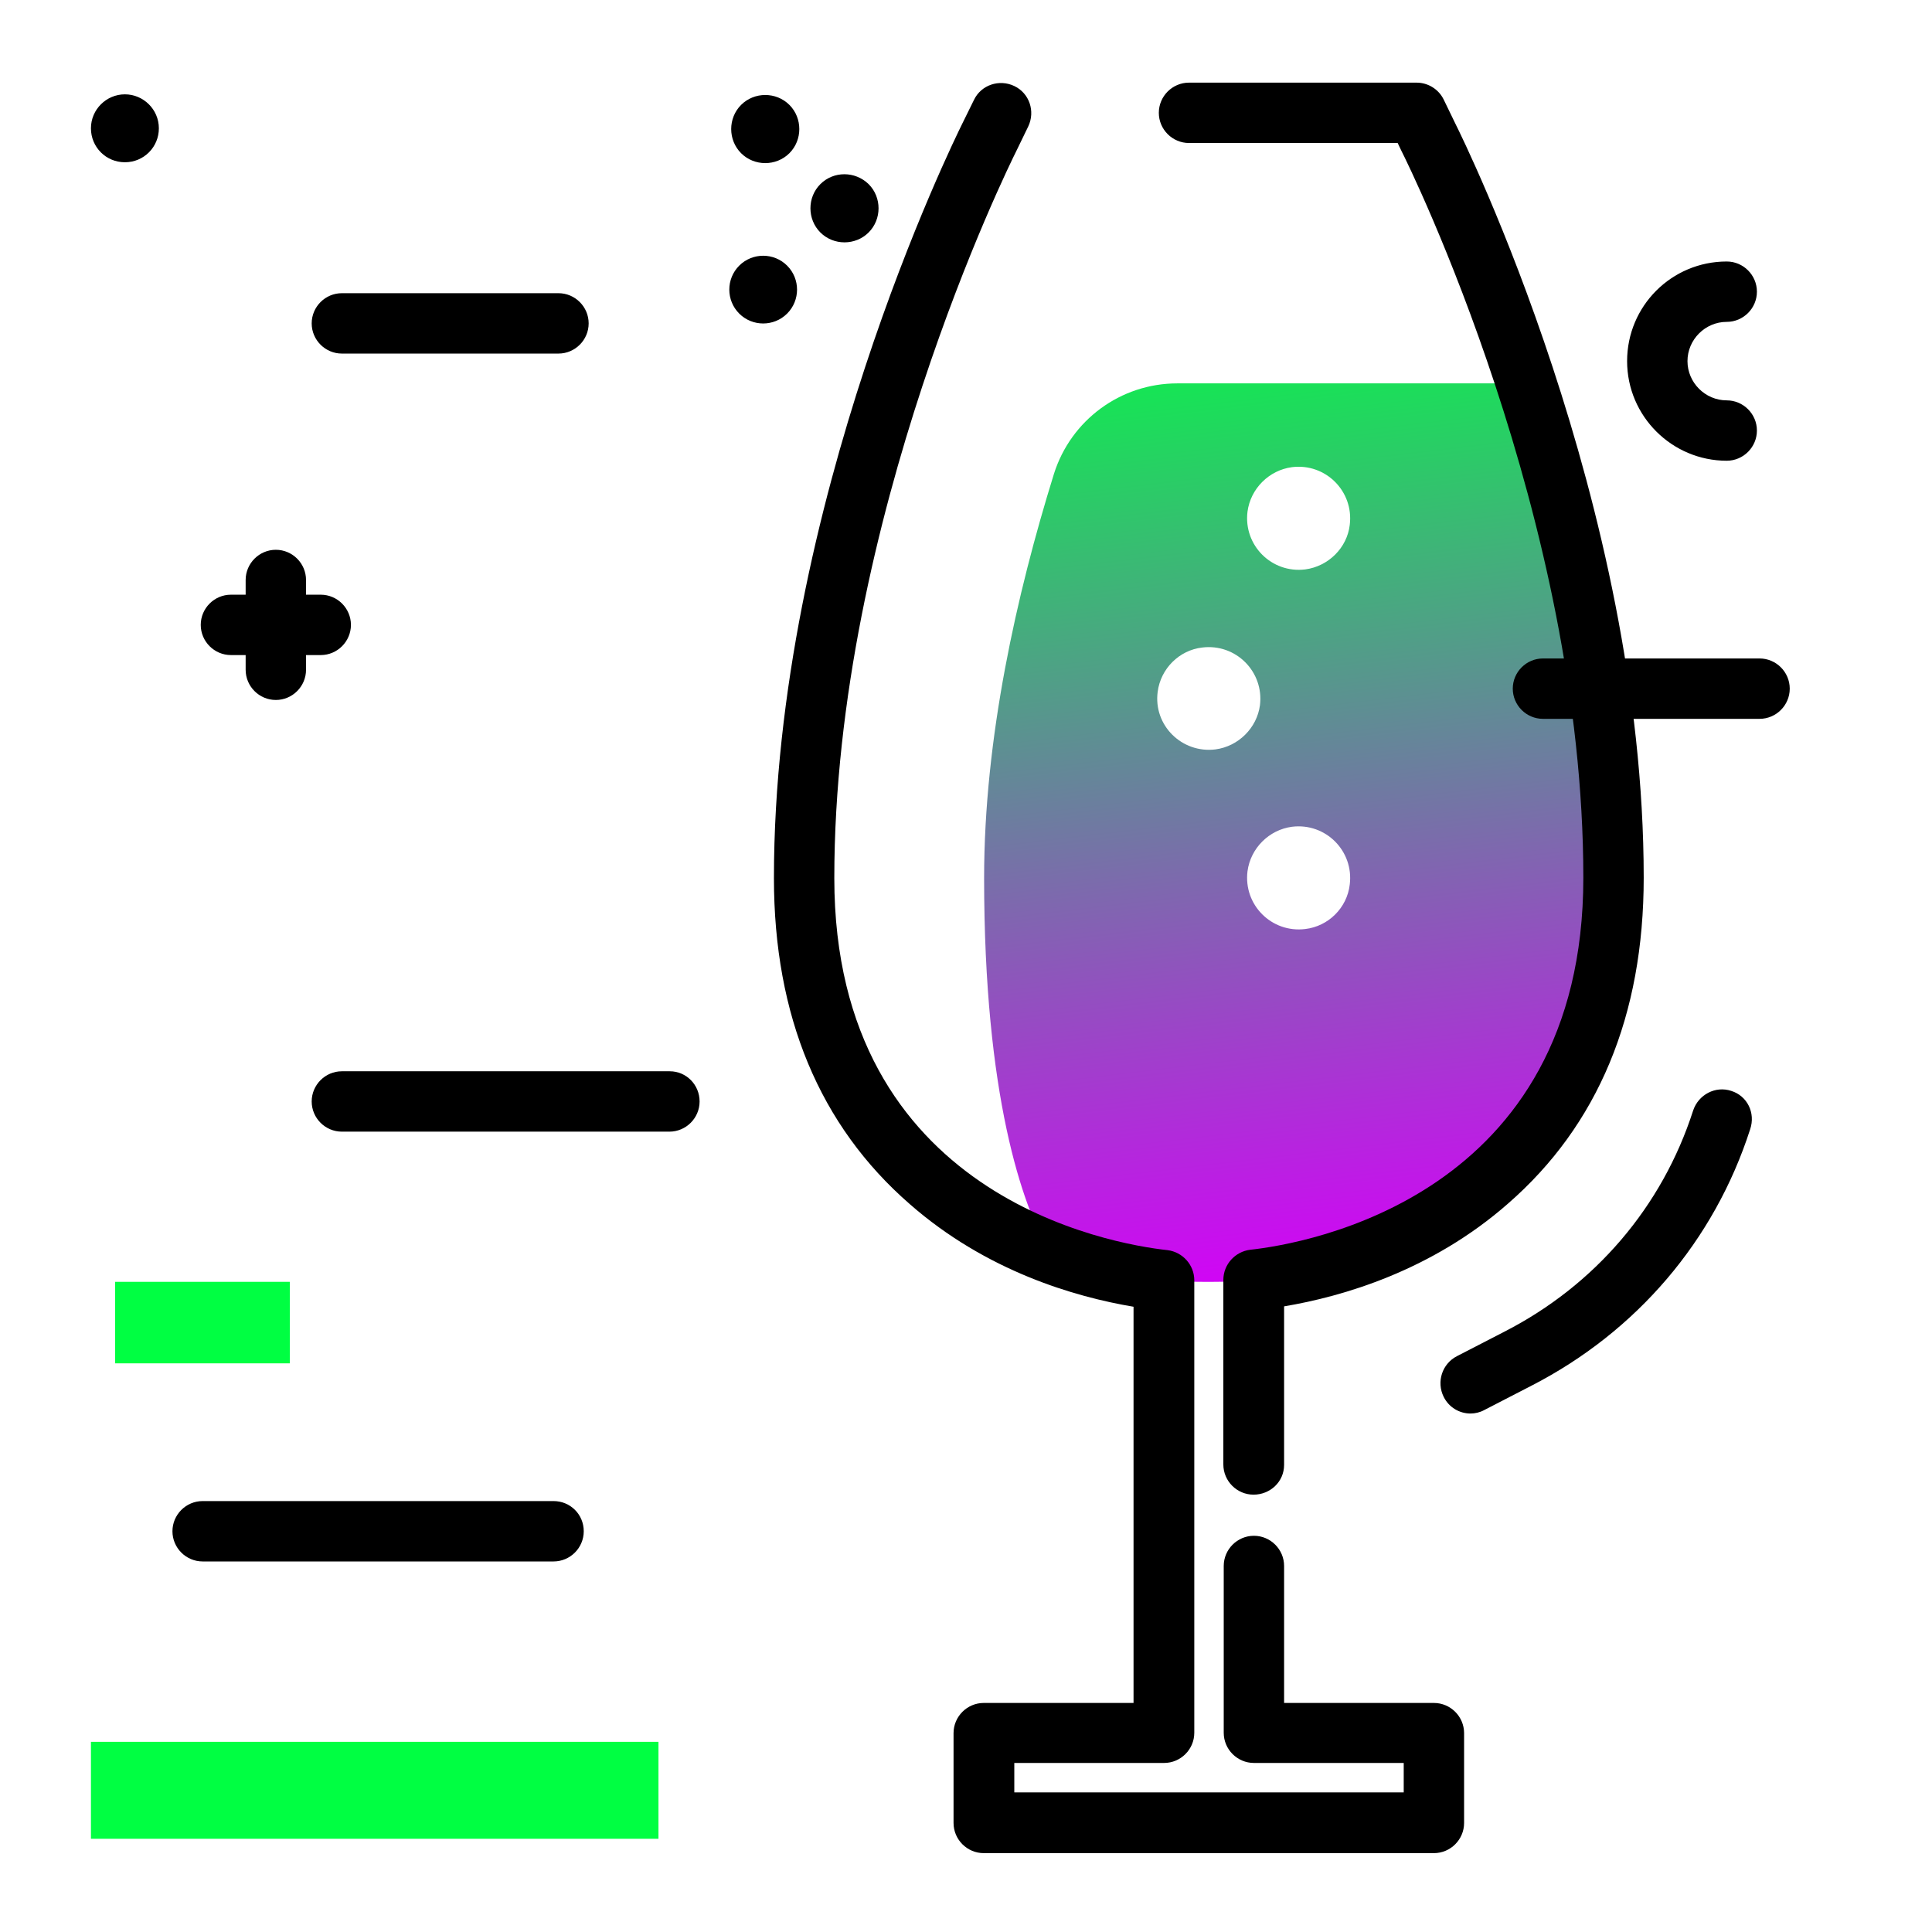 <svg version="1.1" id="Layer_1" xmlns="http://www.w3.org/2000/svg" xmlns:xlink="http://www.w3.org/1999/xlink" x="0px" y="0px" viewBox="0 0 512 512" enable-background="new 0 0 512 512" xml:space="preserve">
<linearGradient id="SVGID_1_" gradientUnits="userSpaceOnUse" x1="356.779" y1="341.108" x2="324.7" y2="71.643" class="gradient-element">
	<stop offset="0" class="primary-color-gradient" style="stop-color: rgb(213, 0, 249)"></stop>
	<stop offset="1" class="secondary-color-gradient" style="stop-color: rgb(0, 255, 66)"></stop>
</linearGradient>
<path fill="url(#SVGID_1_)" d="M404.5,101.6h-92.5c-15,0-28.2,9.7-32.7,24c-9.9,31.9-18.5,70-18.5,107.1c0,57.6,10.1,86.8,17.3,99.1
	c10.5,4.1,21,6.4,30.4,7.5c5.5,0.6,19,0.5,23.8,0c38.4-4.3,95.4-30.2,95.4-106.6C427.6,184.9,416.3,137.7,404.5,101.6z M322.1,198.6
	c-8.9,1.1-16.5-6.4-15.3-15.3c0.8-6.1,5.7-11,11.8-11.7c8.9-1.1,16.4,6.4,15.3,15.3C333.1,192.9,328.2,197.8,322.1,198.6z
	 M345.9,246.2c-8.9,1.1-16.4-6.4-15.3-15.3c0.8-6.1,5.7-11,11.8-11.8c8.9-1.1,16.4,6.4,15.3,15.3C357,240.6,352,245.5,345.9,246.2z
	 M345.9,150.9c-8.9,1.1-16.4-6.4-15.3-15.3c0.8-6.1,5.7-11,11.8-11.8c8.9-1.1,16.4,6.4,15.3,15.3C357,145.2,352,150.1,345.9,150.9z"></path>
<path d="M380,491.1H260.7c-4.4,0-8-3.6-8-8v-23.8c0-4.4,3.6-8,8-8h39.7v-105c-15.5-2.6-39-9.4-59.3-27.2c-23.9-20.8-36-49.9-36-86.4
	c0-98.8,47.8-195.6,49.8-199.7l3.2-6.5c1.9-4,6.7-5.6,10.7-3.7c4,1.9,5.6,6.7,3.7,10.7l-3.2,6.6c-2,4-48.2,97.6-48.2,192.6
	c0,84.5,73.5,97,88.3,98.6c4,0.5,7.1,3.9,7.1,8v119.9c0,4.4-3.6,8-8,8h-39.7v7.8H372v-7.8h-39.7c-4.4,0-8-3.6-8-8V415
	c0-4.4,3.6-8,8-8s8,3.6,8,8v36.3H380c4.4,0,8,3.6,8,8v23.8C388,487.5,384.4,491.1,380,491.1z M340.3,388.2v-42
	c15.5-2.6,39-9.4,59.3-27.2c23.9-20.8,36-49.9,36-86.4c0-98.8-47.8-195.6-49.8-199.6l-3.2-6.6c-1.3-2.7-4.1-4.5-7.2-4.5h-60.3
	c-4.4,0-8,3.6-8,8s3.6,8,8,8h55.3l1,2.1c2,3.9,48.2,97.5,48.2,192.6c0,84.5-73.5,97-88.3,98.6c-4,0.5-7.1,3.9-7.1,8v48.9
	c0,4.4,3.6,8,8,8S340.3,392.7,340.3,388.2z"></path>
<g>
	<path fill="rgb(0, 255, 66)" class="secondary-color" d="M174.5,487.3H24.1v-25.7h150.4V487.3z"></path>
	<path fill="rgb(0, 255, 66)" class="secondary-color" d="M76.9,361.3H30.5v-21.6h46.3V361.3z"></path>
</g>
<path d="M154.7,405.8c0,4.4-3.6,8-8,8h-93c-4.4,0-8-3.6-8-8s3.6-8,8-8h93C151.1,397.8,154.7,401.3,154.7,405.8z M90.6,93.7H148
	c4.4,0,8-3.6,8-8s-3.6-8-8-8H90.6c-4.4,0-8,3.6-8,8S86.2,93.7,90.6,93.7z M177.5,283.9H90.6c-4.4,0-8,3.6-8,8s3.6,8,8,8h86.8
	c4.4,0,8-3.6,8-8S181.9,283.9,177.5,283.9z M217.4,48.8c-3.5,3.5-3.5,9.3,0,12.8c3.5,3.5,9.3,3.5,12.8,0c3.5-3.5,3.5-9.3,0-12.8
	C226.6,45.3,220.9,45.3,217.4,48.8z M195.9,70.4c-3.5,3.5-3.5,9.2,0,12.7c3.5,3.5,9.2,3.5,12.7,0s3.5-9.2,0-12.7
	C205.1,66.9,199.4,66.9,195.9,70.4z M196.4,27.8c-3.5,3.5-3.5,9.3,0,12.8c3.5,3.5,9.3,3.5,12.8,0c3.5-3.5,3.5-9.3,0-12.8
	C205.7,24.3,199.9,24.3,196.4,27.8z M457.6,122.1c4.4,0,8-3.6,8-8s-3.6-8-8-8c-5.7,0-10.4-4.7-10.4-10.4s4.7-10.4,10.4-10.4
	c4.4,0,8-3.6,8-8s-3.6-8-8-8c-14.6,0-26.4,11.8-26.4,26.4S443.1,122.1,457.6,122.1z M61.2,173.6h3.9v3.9c0,4.4,3.6,8,8,8s8-3.6,8-8
	v-3.9H85c4.4,0,8-3.6,8-8s-3.6-8-8-8h-3.9v-3.9c0-4.4-3.6-8-8-8s-8,3.6-8,8v3.9h-3.9c-4.4,0-8,3.6-8,8S56.8,173.6,61.2,173.6z
	 M458.8,289.1c-4.2-1.4-8.7,1-10.1,5.2c-8.2,25.5-26,46.3-50,58.6l-12.6,6.5c-3.9,2-5.5,6.8-3.5,10.8c1.4,2.8,4.2,4.4,7.1,4.4
	c1.2,0,2.5-0.3,3.6-0.9l12.6-6.5c27.8-14.3,48.4-38.4,57.9-67.9C465.3,294.9,463,290.4,458.8,289.1z M33.1,25c-4.9,0-9,4-9,9
	s4,9,9,9s9-4,9-9S38,25,33.1,25z M466.3,174.5h-57.4c-4.4,0-8,3.6-8,8s3.6,8,8,8h57.4c4.4,0,8-3.6,8-8S470.7,174.5,466.3,174.5z"></path>
</svg>